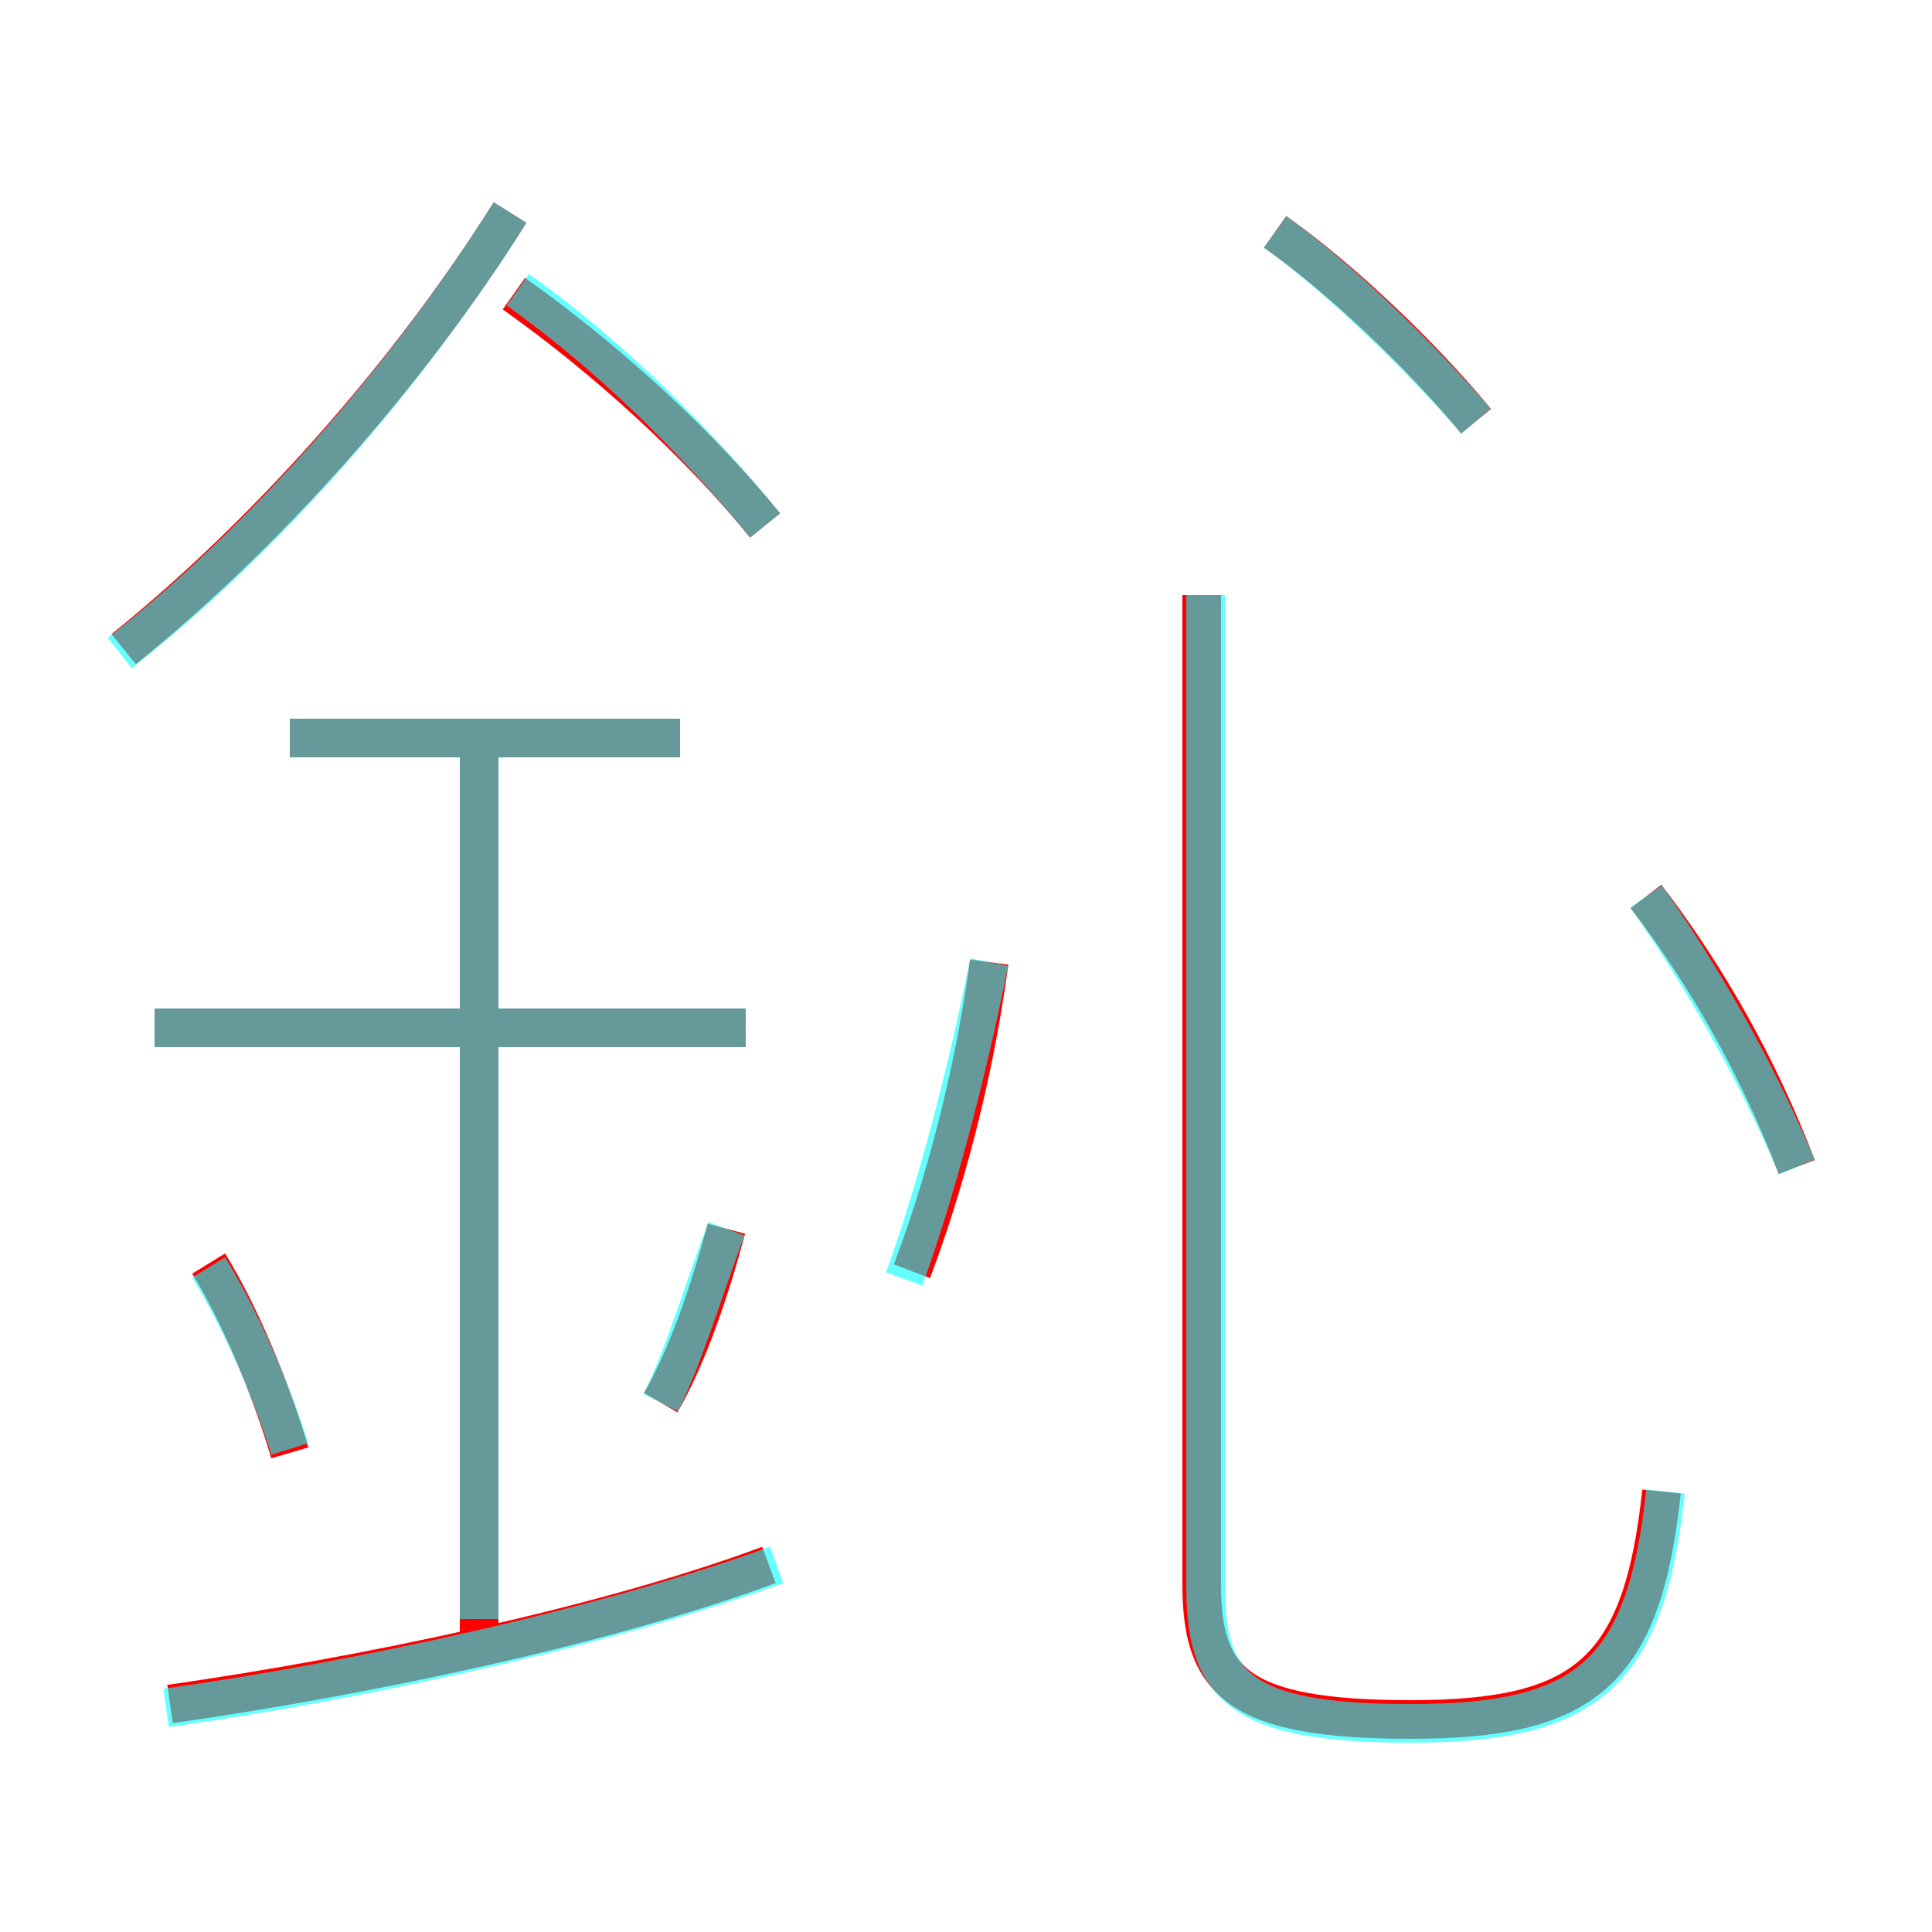 <?xml version='1.0' encoding='utf8'?>
<svg viewBox="0.0 -6.0 50.0 50.0" version="1.1" xmlns="http://www.w3.org/2000/svg">
<rect x="0.0" y="-6.0" width="50.0" height="50.0" fill="#333333" stroke="none"/>
<rect x="-1000" y="-1000" width="2000" height="2000" stroke="white" fill="white"/>
<g style="fill:none;stroke:rgba(255, 0, 0, 1);  stroke-width:1"><path d="M 43.0 -5.4 C 42.5 -0.7 41.0 0.5 36.5 0.5 C 32.0 0.5 31.1 -0.5 31.1 -3.0 L 31.1 -28.6 M 4.4 0.1 C 9.3 -0.6 15.6 -1.9 19.9 -3.5 M 7.5 -6.4 C 7.0 -8.1 6.2 -10.0 5.4 -11.3 M 12.4 -1.7 L 12.4 -25.0 M 17.1 -7.7 C 17.8 -8.9 18.4 -10.7 18.8 -12.2 M 19.3 -17.4 L 4.0 -17.4 M 17.6 -24.9 L 7.5 -24.9 M 23.6 -11.1 C 24.4 -13.2 25.2 -16.1 25.6 -19.1 M 3.2 -27.2 C 6.8 -30.1 10.5 -34.2 13.2 -38.5 M 19.8 -30.4 C 18.1 -32.5 15.7 -34.7 13.3 -36.4 M 46.5 -13.8 C 45.5 -16.4 44.2 -18.7 42.6 -20.8 M 38.2 -33.1 C 36.8 -34.8 34.7 -36.8 33.0 -38.0" transform="translate(0.0 38.0)" />
</g>
<g style="fill:none;stroke:rgba(0, 255, 255, 0.6);  stroke-width:1">
<path d="M 43.1 -5.4 C 42.6 -0.6 41.0 0.6 36.5 0.6 C 32.0 0.6 31.2 -0.4 31.2 -3.0 L 31.2 -28.6 M 4.3 0.2 C 9.3 -0.5 15.7 -1.9 20.1 -3.5 M 7.5 -6.5 C 7.0 -8.1 6.2 -9.9 5.4 -11.2 M 12.4 -2.1 L 12.4 -24.9 M 17.1 -7.7 C 17.7 -8.9 18.2 -10.6 18.8 -12.2 M 19.3 -17.4 L 4.0 -17.4 M 17.6 -24.9 L 7.5 -24.9 M 23.4 -10.9 C 24.2 -13.1 25.0 -16.1 25.6 -19.1 M 3.1 -27.1 C 6.8 -30.0 10.5 -34.2 13.2 -38.5 M 19.8 -30.4 C 18.1 -32.5 15.8 -34.8 13.4 -36.5 M 46.5 -13.8 C 45.4 -16.4 44.0 -18.8 42.6 -20.8 M 38.2 -33.1 C 36.9 -34.6 34.8 -36.7 33.0 -38.0" transform="translate(0.0 38.0)" />
</g>
</svg>